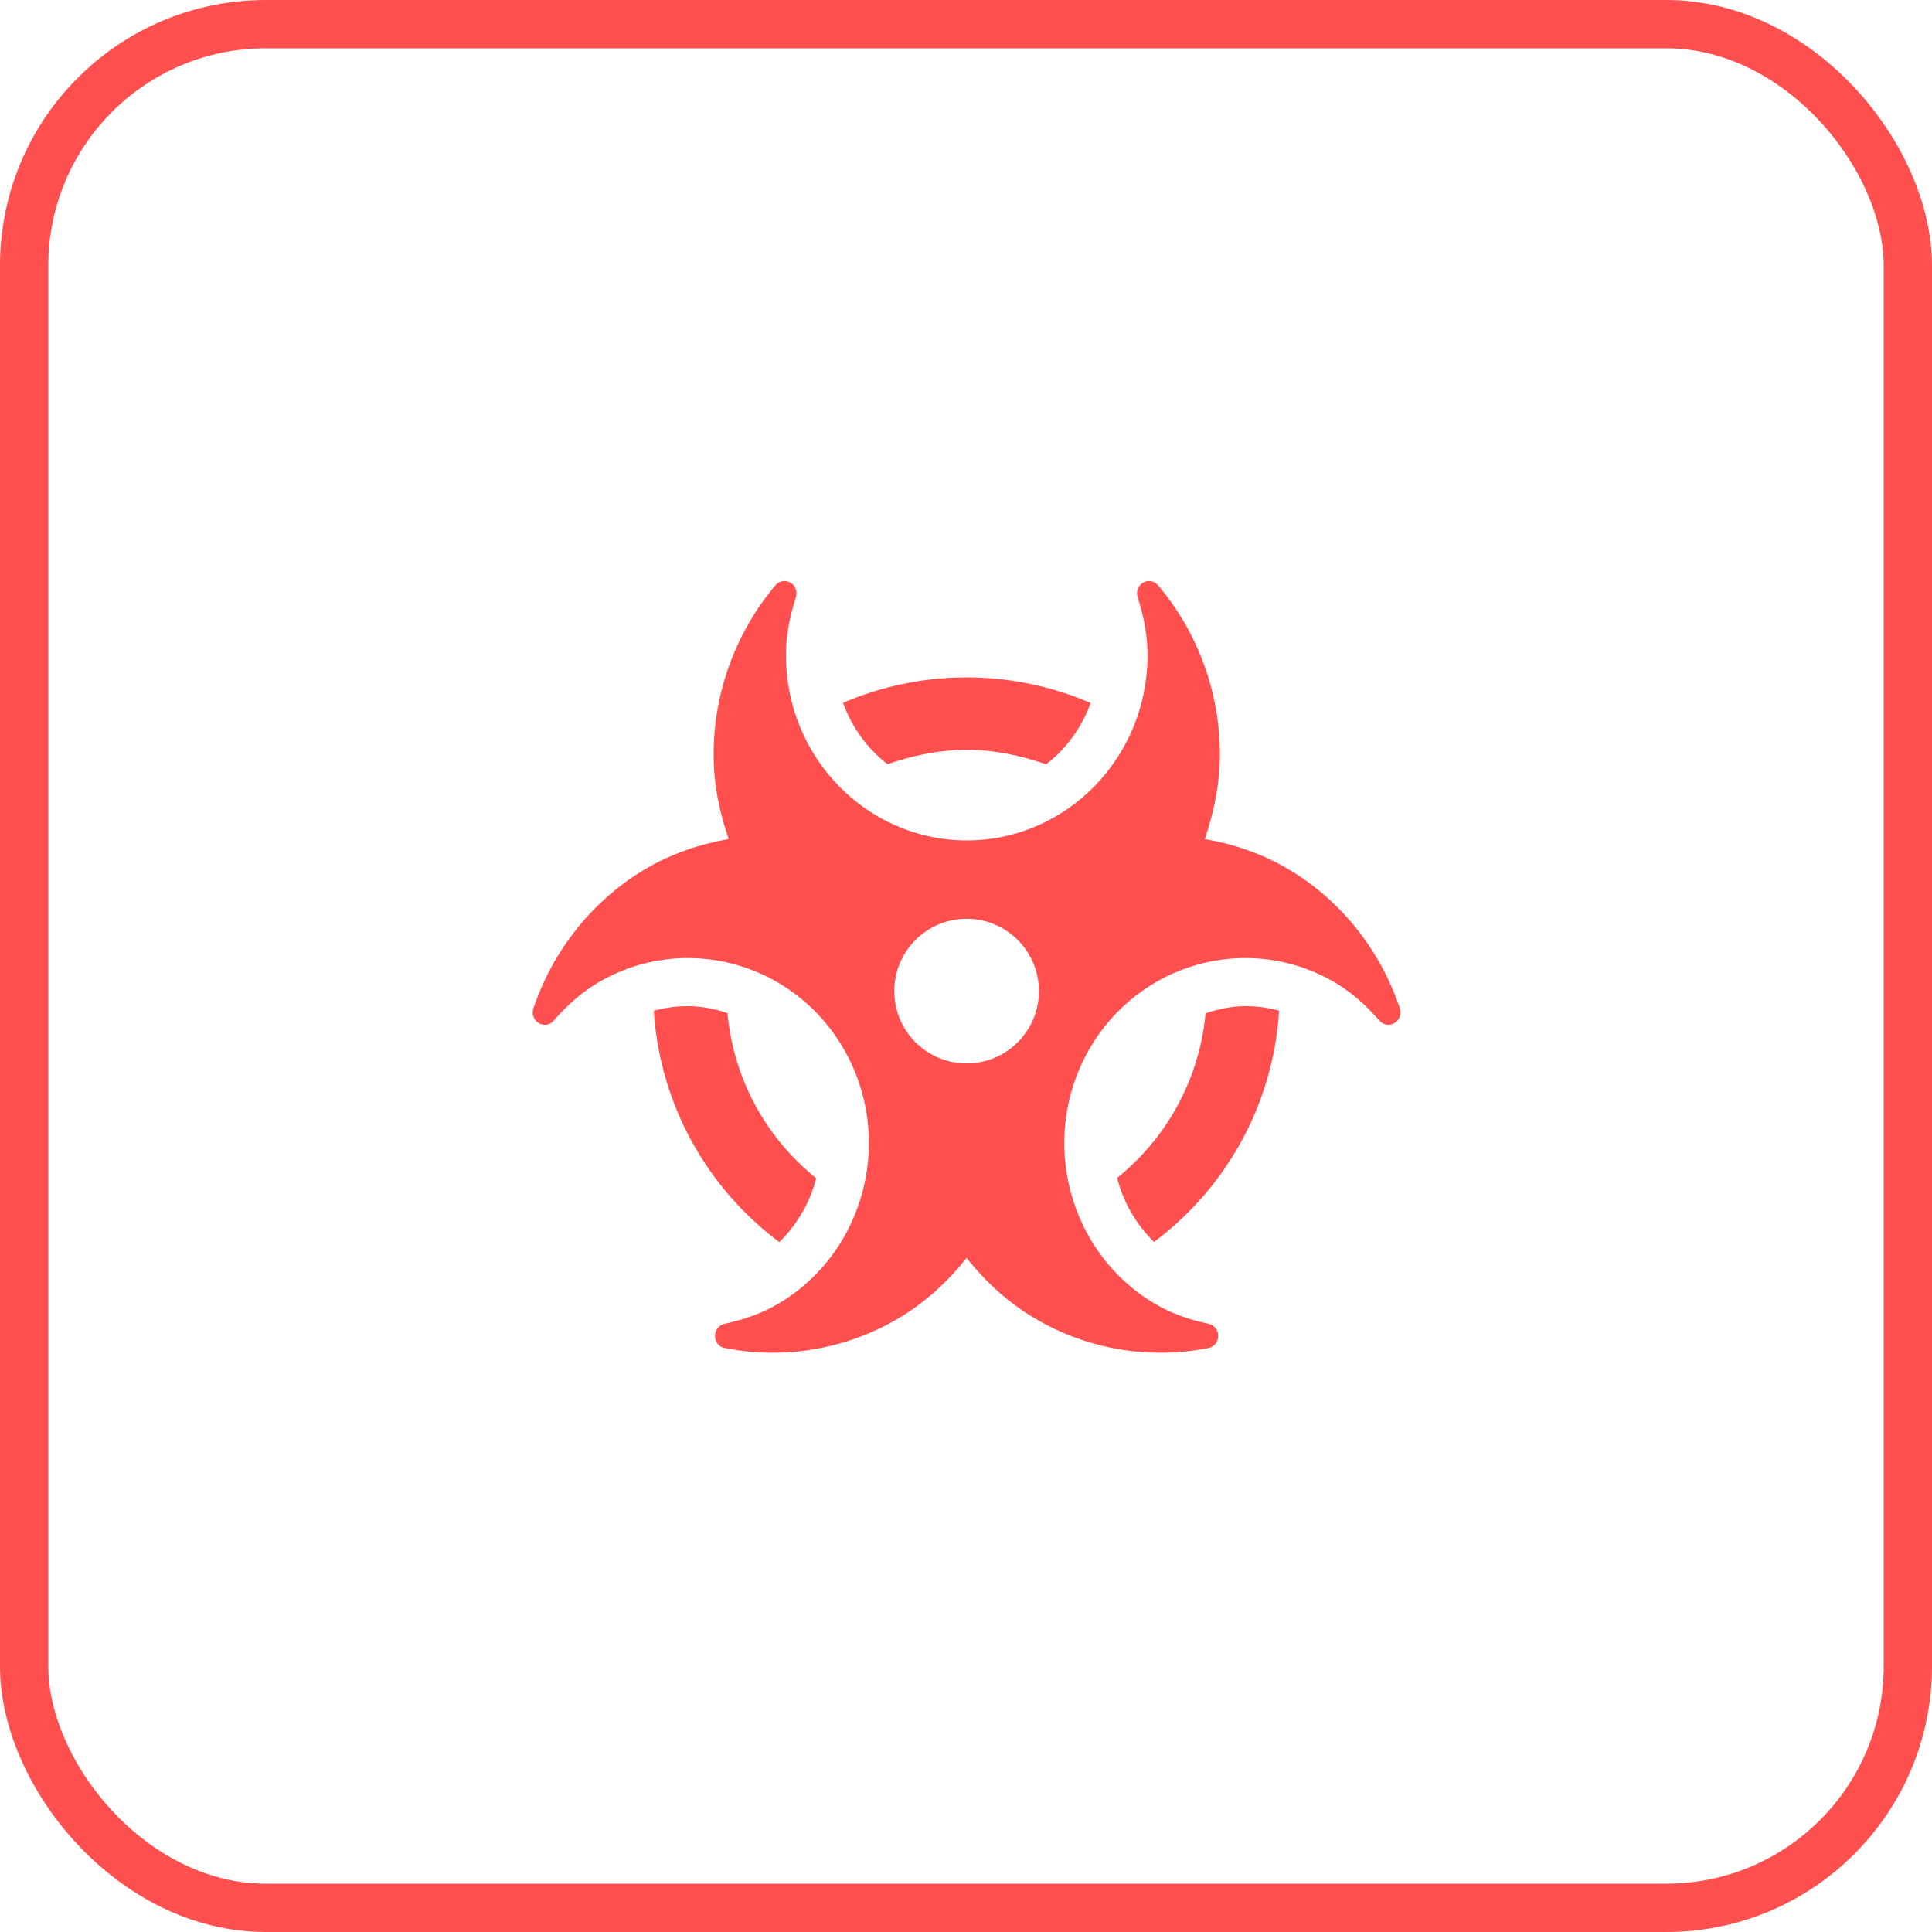 <?xml version="1.0" encoding="UTF-8"?>
<svg width="80px" height="80px" viewBox="0 0 80 80" version="1.1" xmlns="http://www.w3.org/2000/svg" xmlns:xlink="http://www.w3.org/1999/xlink">
    <!-- Generator: Sketch 62 (91390) - https://sketch.com -->
    <title>Group 4</title>
    <desc>Created with Sketch.</desc>
    <g id="Design" stroke="none" stroke-width="1" fill="none" fill-rule="evenodd">
        <g id="Protips_New" transform="translate(-161, -852)">
            <g id="Group-4" transform="translate(161, 852)">
                <g id="Group-3" stroke="#FF4F4F" stroke-width="2">
                    <rect id="Rectangle" x="1" y="1" width="78" height="78" rx="10"></rect>
                </g>
                <g id="biohazard" transform="translate(22, 24)" fill="#FF4F4F" fill-rule="nonzero">
                    <path d="M18.025,7.05 C19.185,7.05 20.284,7.287 21.319,7.649 C22.149,7.007 22.792,6.133 23.16,5.11 C21.588,4.43 19.853,4.049 18.031,4.049 C16.216,4.049 14.481,4.424 12.909,5.104 C13.277,6.127 13.92,7 14.749,7.643 C15.779,7.287 16.871,7.05 18.025,7.05 L18.025,7.05 Z M10.27,27.434 C11.018,26.697 11.542,25.786 11.798,24.788 C9.746,23.141 8.379,20.714 8.123,17.95 C7.593,17.775 7.05,17.663 6.476,17.663 C6.002,17.663 5.528,17.725 5.072,17.856 C5.328,21.775 7.306,25.219 10.27,27.434 L10.27,27.434 Z M24.258,24.776 C24.514,25.774 25.038,26.691 25.786,27.427 C28.744,25.212 30.722,21.768 30.965,17.85 C30.516,17.725 30.048,17.663 29.58,17.663 C29.006,17.663 28.457,17.782 27.92,17.956 C27.664,20.714 26.298,23.129 24.258,24.776 Z M31.339,11.985 C30.241,11.337 29.075,10.95 27.889,10.744 C28.263,9.64 28.513,8.473 28.513,7.237 C28.513,4.679 27.608,2.196 25.955,0.237 C25.799,0.05 25.543,0.006 25.331,0.125 C25.125,0.243 25.032,0.499 25.106,0.73 C25.387,1.591 25.518,2.371 25.518,3.132 C25.518,7.362 22.162,10.8 18.031,10.8 C13.901,10.8 10.544,7.362 10.544,3.132 C10.544,2.377 10.681,1.591 10.956,0.73 C11.031,0.499 10.937,0.243 10.731,0.125 C10.519,0.006 10.263,0.05 10.107,0.237 C8.46,2.196 7.549,4.679 7.549,7.237 C7.549,8.473 7.793,9.64 8.173,10.744 C6.994,10.95 5.821,11.337 4.723,11.985 C2.564,13.264 0.917,15.311 0.087,17.75 C0.006,17.981 0.1,18.231 0.306,18.362 C0.512,18.487 0.774,18.443 0.93,18.262 C1.516,17.588 2.115,17.07 2.751,16.696 C6.327,14.581 10.912,15.841 12.977,19.504 C15.043,23.166 13.814,27.864 10.238,29.979 C9.602,30.36 8.866,30.628 8.005,30.815 C7.774,30.865 7.606,31.077 7.606,31.321 C7.612,31.57 7.774,31.776 8.011,31.82 C10.488,32.306 13.04,31.87 15.199,30.591 C16.322,29.929 17.251,29.062 18.025,28.089 C18.799,29.062 19.728,29.929 20.851,30.591 C23.01,31.87 25.562,32.306 28.039,31.82 C28.276,31.776 28.438,31.57 28.444,31.321 C28.444,31.077 28.282,30.865 28.045,30.815 C27.178,30.634 26.448,30.36 25.811,29.979 C22.236,27.864 21.007,23.166 23.072,19.504 C25.138,15.841 29.723,14.581 33.298,16.696 C33.935,17.077 34.534,17.588 35.12,18.262 C35.276,18.443 35.538,18.487 35.744,18.362 C35.95,18.237 36.044,17.981 35.963,17.75 C35.145,15.311 33.498,13.258 31.339,11.985 L31.339,11.985 Z M18.025,20.034 C16.372,20.034 15.03,18.693 15.03,17.039 C15.03,15.386 16.372,14.044 18.025,14.044 C19.678,14.044 21.02,15.386 21.02,17.039 C21.02,18.693 19.678,20.034 18.025,20.034 Z" id="Shape"></path>
                </g>
            </g>
        </g>
    </g>
</svg>